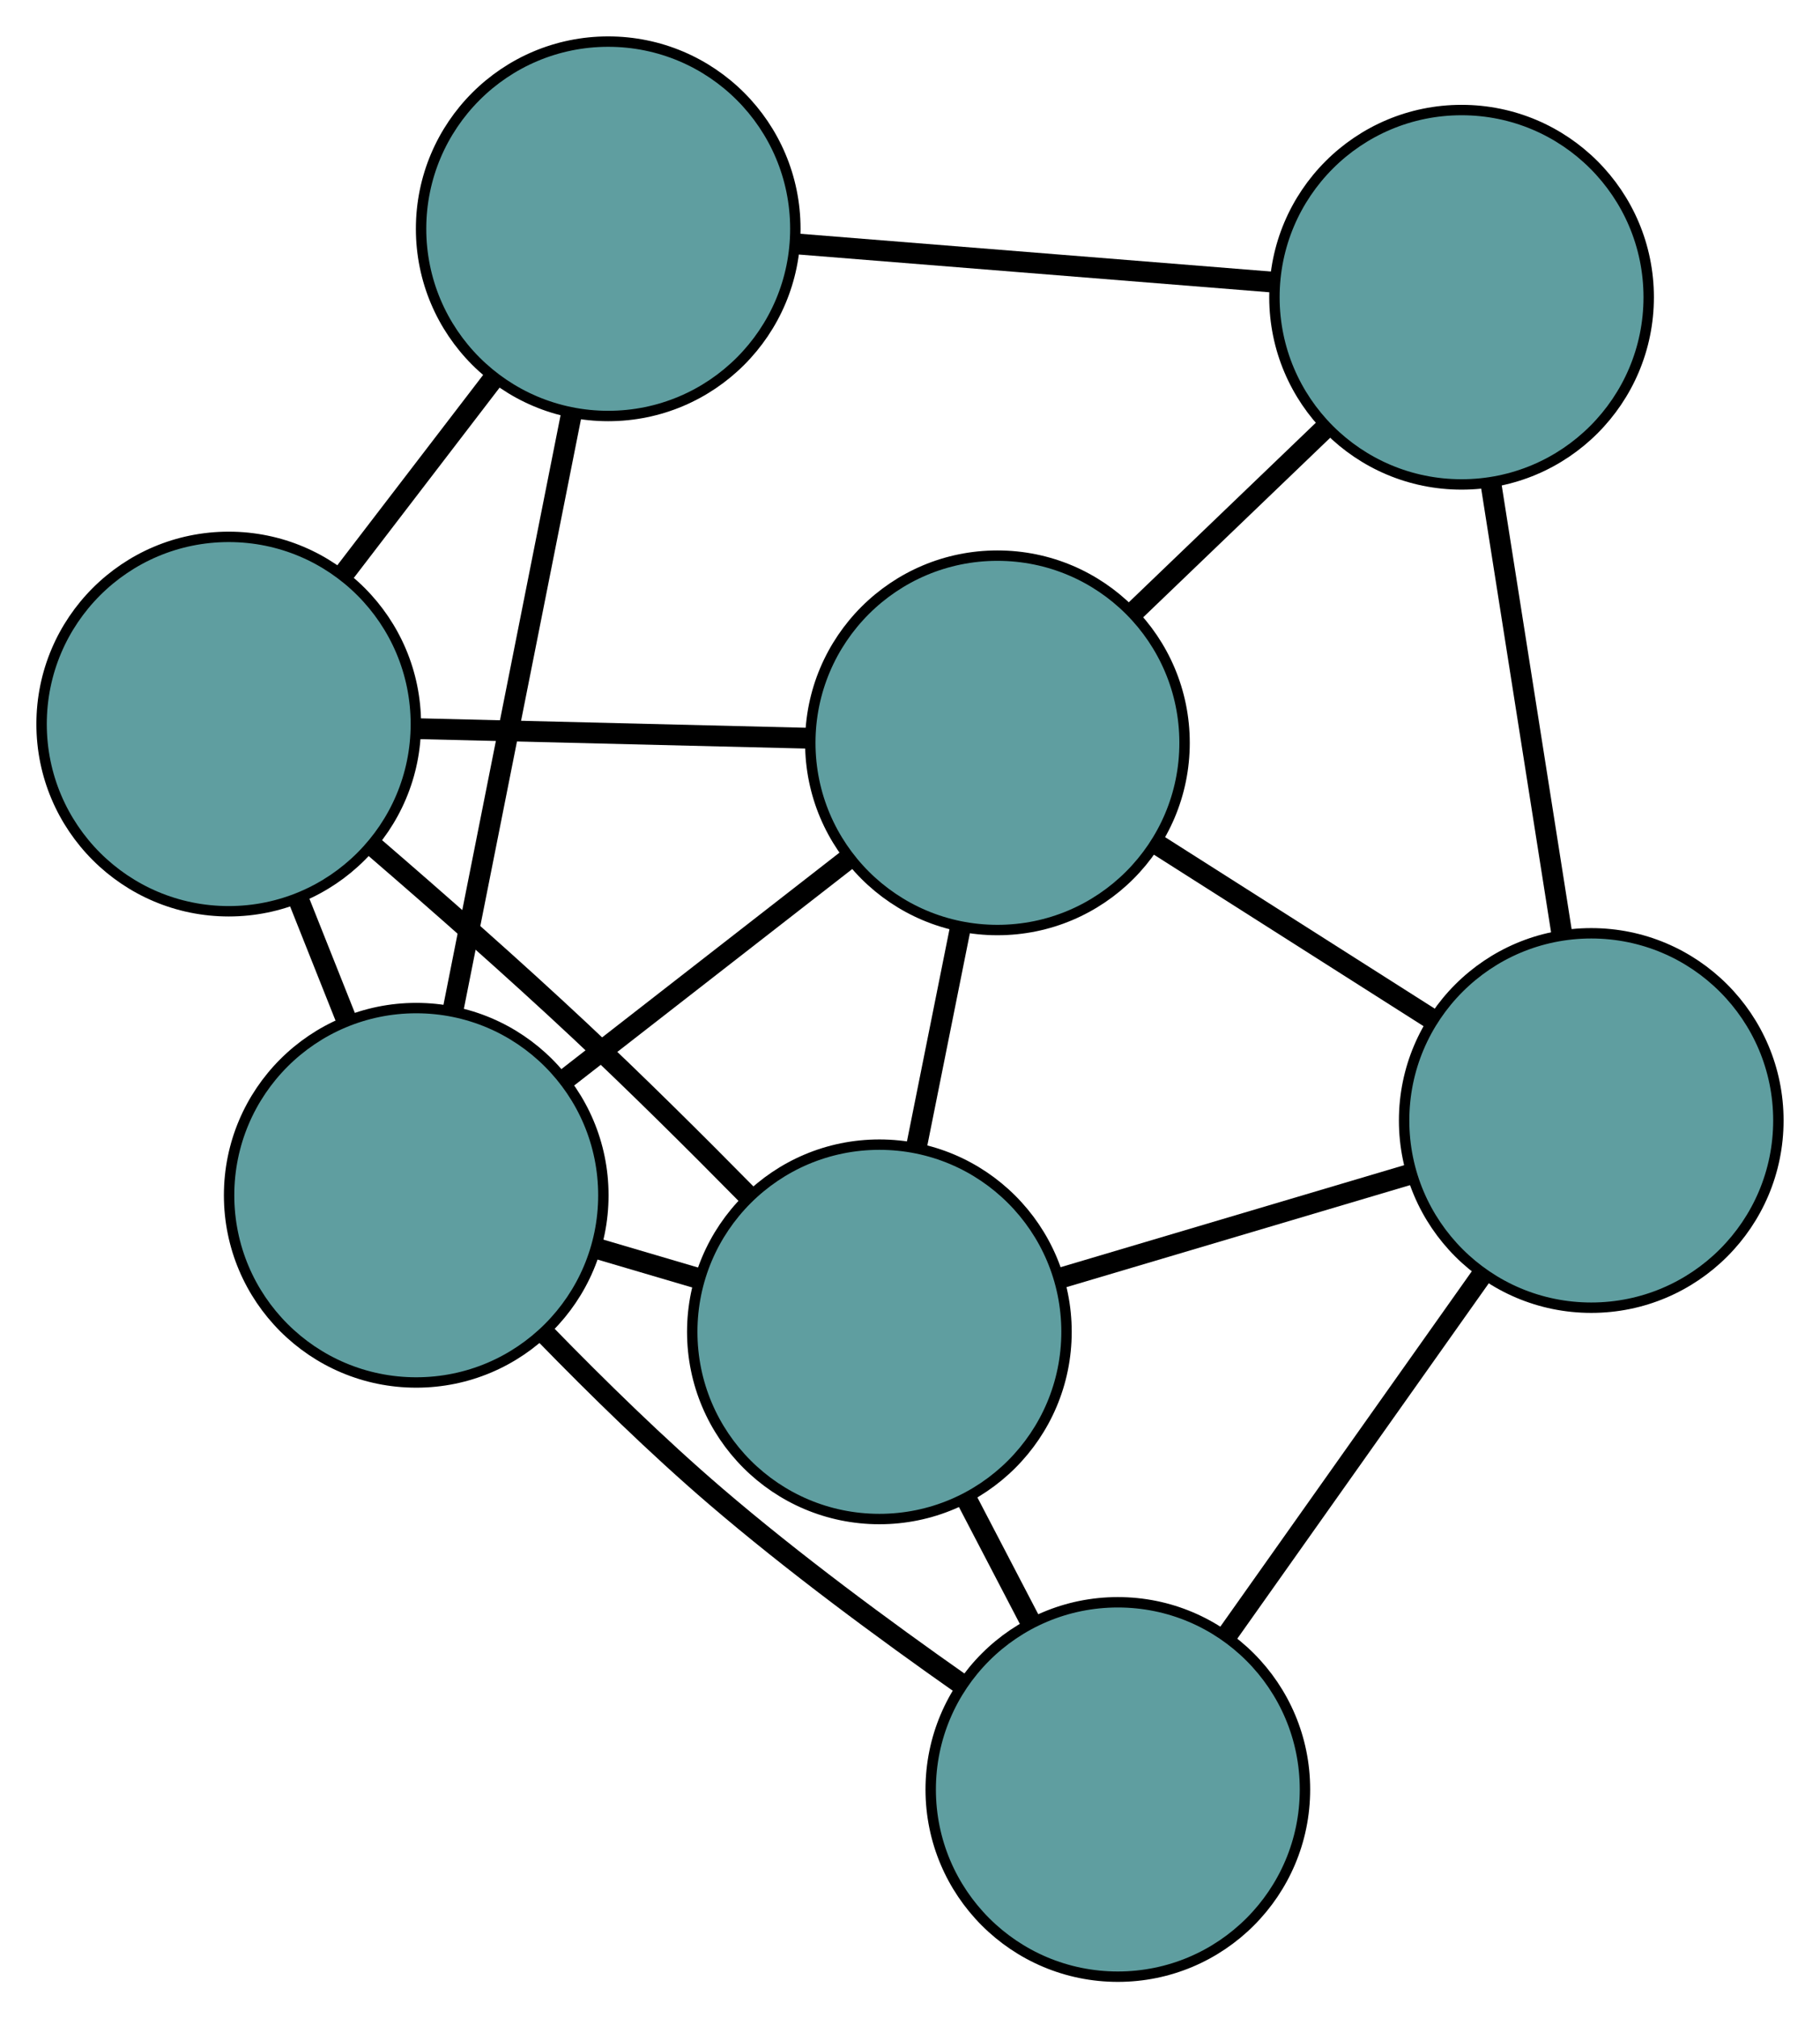 <?xml version="1.0" encoding="UTF-8" standalone="no"?>
<!DOCTYPE svg PUBLIC "-//W3C//DTD SVG 1.1//EN"
 "http://www.w3.org/Graphics/SVG/1.1/DTD/svg11.dtd">
<!-- Generated by graphviz version 2.36.0 (20140111.2315)
 -->
<!-- Title: G Pages: 1 -->
<svg width="100%" height="100%"
 viewBox="0.00 0.00 175.06 194.06" xmlns="http://www.w3.org/2000/svg" xmlns:xlink="http://www.w3.org/1999/xlink">
<g id="graph0" class="graph" transform="scale(1 1) rotate(0) translate(4 190.064)">
<title>G</title>
<!-- 0 -->
<g id="node1" class="node"><title>0</title>
<ellipse fill="cadetblue" stroke="black" cx="103.521" cy="-18" rx="18" ry="18"/>
</g>
<!-- 3 -->
<g id="node4" class="node"><title>3</title>
<ellipse fill="cadetblue" stroke="black" cx="36.036" cy="-75.134" rx="18" ry="18"/>
</g>
<!-- 0&#45;&#45;3 -->
<g id="edge1" class="edge"><title>0&#45;&#45;3</title>
<path fill="none" stroke="black" stroke-width="2" d="M88.4,-28.184C81.072,-33.326 72.268,-39.817 64.821,-46.203 59.227,-51 53.428,-56.674 48.513,-61.721"/>
</g>
<!-- 4 -->
<g id="node5" class="node"><title>4</title>
<ellipse fill="cadetblue" stroke="black" cx="149.057" cy="-82.325" rx="18" ry="18"/>
</g>
<!-- 0&#45;&#45;4 -->
<g id="edge2" class="edge"><title>0&#45;&#45;4</title>
<path fill="none" stroke="black" stroke-width="2" d="M114.082,-32.919C121.439,-43.311 131.209,-57.113 138.553,-67.487"/>
</g>
<!-- 6 -->
<g id="node7" class="node"><title>6</title>
<ellipse fill="cadetblue" stroke="black" cx="80.585" cy="-62.004" rx="18" ry="18"/>
</g>
<!-- 0&#45;&#45;6 -->
<g id="edge3" class="edge"><title>0&#45;&#45;6</title>
<path fill="none" stroke="black" stroke-width="2" d="M95.111,-34.136C93.116,-37.962 90.989,-42.044 88.994,-45.871"/>
</g>
<!-- 1 -->
<g id="node2" class="node"><title>1</title>
<ellipse fill="cadetblue" stroke="black" cx="18" cy="-120.443" rx="18" ry="18"/>
</g>
<!-- 1&#45;&#45;3 -->
<g id="edge4" class="edge"><title>1&#45;&#45;3</title>
<path fill="none" stroke="black" stroke-width="2" d="M24.716,-103.572C26.238,-99.747 27.854,-95.687 29.374,-91.869"/>
</g>
<!-- 5 -->
<g id="node6" class="node"><title>5</title>
<ellipse fill="cadetblue" stroke="black" cx="54.502" cy="-168.064" rx="18" ry="18"/>
</g>
<!-- 1&#45;&#45;5 -->
<g id="edge5" class="edge"><title>1&#45;&#45;5</title>
<path fill="none" stroke="black" stroke-width="2" d="M28.952,-134.731C33.488,-140.649 38.744,-147.506 43.305,-153.457"/>
</g>
<!-- 1&#45;&#45;6 -->
<g id="edge6" class="edge"><title>1&#45;&#45;6</title>
<path fill="none" stroke="black" stroke-width="2" d="M32.006,-108.602C38.163,-103.298 45.427,-96.906 51.792,-90.943 57.171,-85.903 62.932,-80.183 67.876,-75.166"/>
</g>
<!-- 7 -->
<g id="node8" class="node"><title>7</title>
<ellipse fill="cadetblue" stroke="black" cx="91.94" cy="-118.638" rx="18" ry="18"/>
</g>
<!-- 1&#45;&#45;7 -->
<g id="edge7" class="edge"><title>1&#45;&#45;7</title>
<path fill="none" stroke="black" stroke-width="2" d="M36.277,-119.997C47.738,-119.717 62.452,-119.358 73.873,-119.079"/>
</g>
<!-- 2 -->
<g id="node3" class="node"><title>2</title>
<ellipse fill="cadetblue" stroke="black" cx="136.583" cy="-161.483" rx="18" ry="18"/>
</g>
<!-- 2&#45;&#45;4 -->
<g id="edge8" class="edge"><title>2&#45;&#45;4</title>
<path fill="none" stroke="black" stroke-width="2" d="M139.414,-143.521C141.455,-130.566 144.199,-113.155 146.237,-100.216"/>
</g>
<!-- 2&#45;&#45;5 -->
<g id="edge9" class="edge"><title>2&#45;&#45;5</title>
<path fill="none" stroke="black" stroke-width="2" d="M118.367,-162.943C104.764,-164.034 86.257,-165.518 72.667,-166.607"/>
</g>
<!-- 2&#45;&#45;7 -->
<g id="edge10" class="edge"><title>2&#45;&#45;7</title>
<path fill="none" stroke="black" stroke-width="2" d="M123.43,-148.86C117.669,-143.331 110.921,-136.855 105.153,-131.319"/>
</g>
<!-- 3&#45;&#45;5 -->
<g id="edge11" class="edge"><title>3&#45;&#45;5</title>
<path fill="none" stroke="black" stroke-width="2" d="M39.596,-93.052C42.866,-109.507 47.686,-133.763 50.952,-150.201"/>
</g>
<!-- 3&#45;&#45;6 -->
<g id="edge12" class="edge"><title>3&#45;&#45;6</title>
<path fill="none" stroke="black" stroke-width="2" d="M53.387,-70.02C56.612,-69.07 59.982,-68.076 63.208,-67.126"/>
</g>
<!-- 3&#45;&#45;7 -->
<g id="edge13" class="edge"><title>3&#45;&#45;7</title>
<path fill="none" stroke="black" stroke-width="2" d="M50.432,-86.337C58.715,-92.782 69.091,-100.857 77.398,-107.321"/>
</g>
<!-- 4&#45;&#45;6 -->
<g id="edge14" class="edge"><title>4&#45;&#45;6</title>
<path fill="none" stroke="black" stroke-width="2" d="M131.778,-77.198C121.478,-74.141 108.437,-70.27 98.096,-67.201"/>
</g>
<!-- 4&#45;&#45;7 -->
<g id="edge15" class="edge"><title>4&#45;&#45;7</title>
<path fill="none" stroke="black" stroke-width="2" d="M133.75,-92.056C125.555,-97.267 115.49,-103.666 107.288,-108.88"/>
</g>
<!-- 6&#45;&#45;7 -->
<g id="edge16" class="edge"><title>6&#45;&#45;7</title>
<path fill="none" stroke="black" stroke-width="2" d="M84.178,-79.924C85.503,-86.534 87.005,-94.023 88.332,-100.641"/>
</g>
</g>
</svg>

